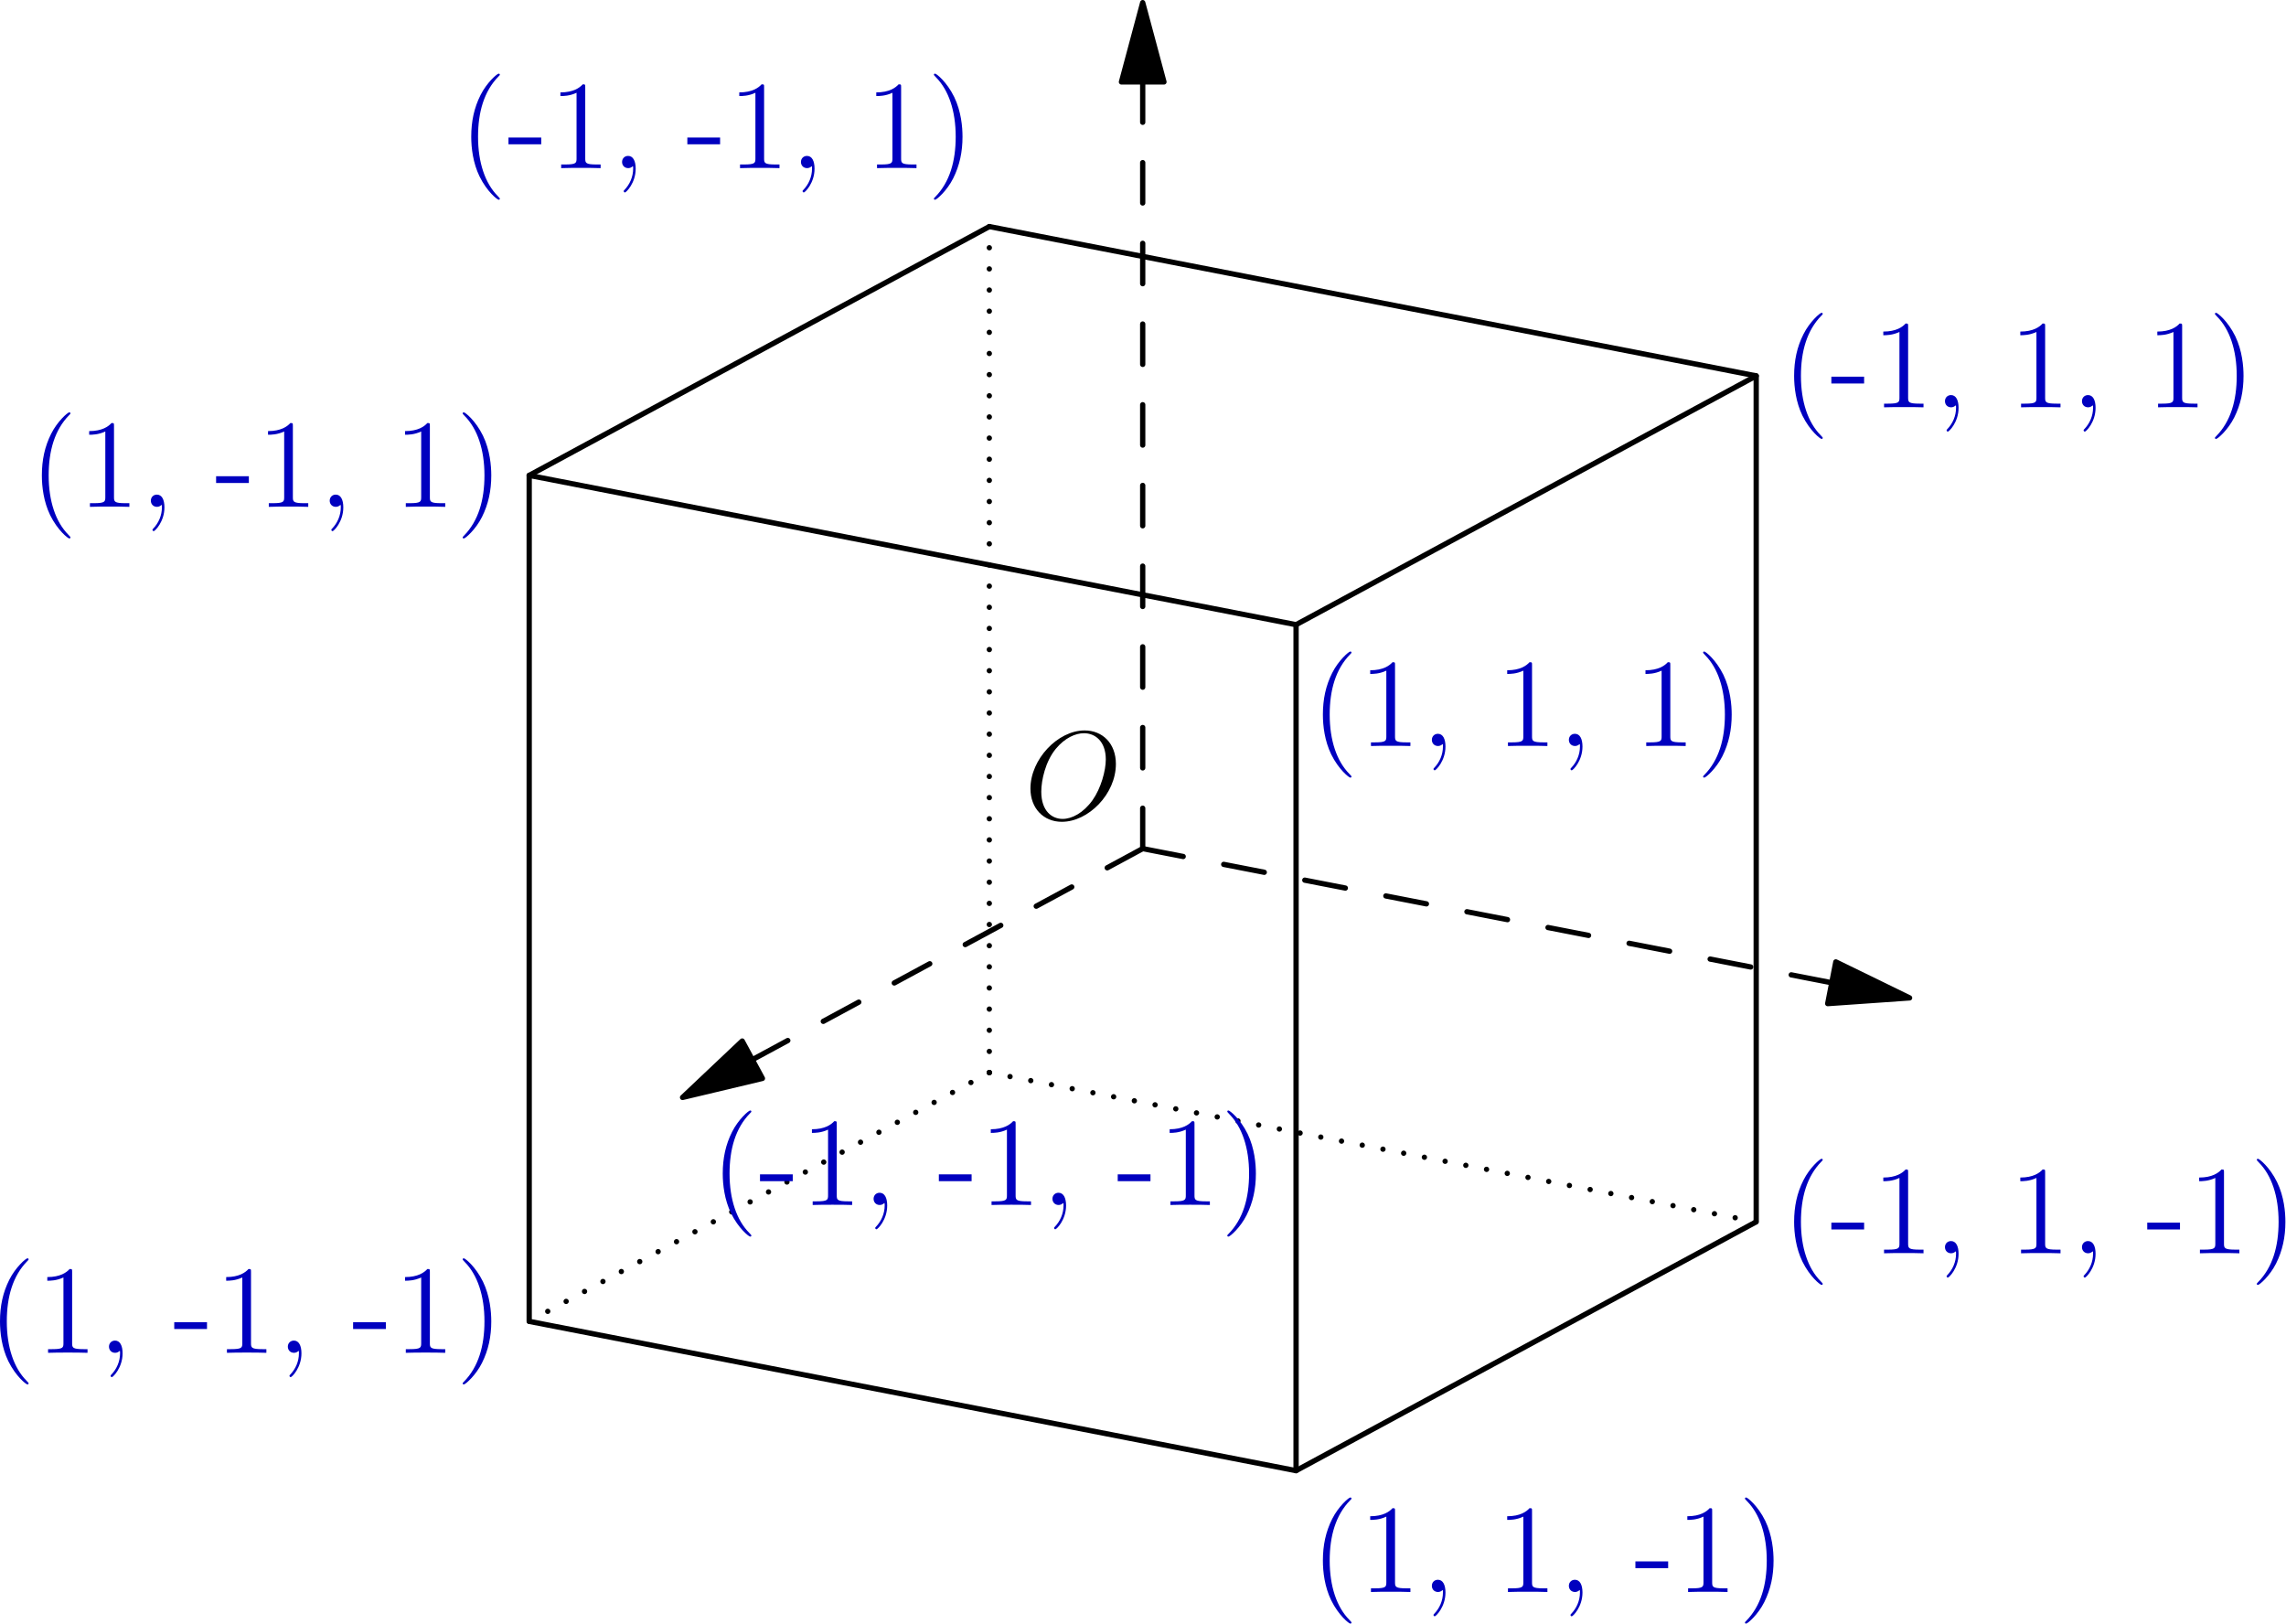 <?xml version='1.0' encoding='UTF-8'?>
<!-- This file was generated by dvisvgm 2.8.1 -->
<svg version='1.1' xmlns='http://www.w3.org/2000/svg' xmlns:xlink='http://www.w3.org/1999/xlink' width='216.18pt' height='153.579pt' viewBox='164.5 134.129 216.18 153.579'>
<g id='page1'>
<g transform='matrix(0.996 0 0 0.996 164.5 134.129)'>
<path d='M 71.429 100.615L 108.496 80.572' fill='none' stroke='#000000' stroke-dasharray='3.831,3.831' stroke-linecap='round' stroke-linejoin='round' stroke-miterlimit='10.037' stroke-width='0.502'/>
</g>
<g transform='matrix(0.996 0 0 0.996 164.5 134.129)'>
<path d='M 64.807 104.196L 72.389 102.39L 70.47 98.841L 64.807 104.196Z' fill='#000000'/>
</g>
<g transform='matrix(0.996 0 0 0.996 164.5 134.129)'>
<path d='M 64.807 104.196L 72.389 102.39L 70.47 98.841L 64.807 104.196Z' fill='none' stroke='#000000' stroke-linecap='round' stroke-linejoin='round' stroke-miterlimit='10.037' stroke-width='0.502'/>
</g>
<g transform='matrix(0.996 0 0 0.996 164.5 134.129)'>
<path d='M 173.92 93.308L 108.496 80.572' fill='none' stroke='#000000' stroke-dasharray='3.921,3.921' stroke-linecap='round' stroke-linejoin='round' stroke-miterlimit='10.037' stroke-width='0.502'/>
</g>
<g transform='matrix(0.996 0 0 0.996 164.5 134.129)'>
<path d='M 181.309 94.746L 174.305 91.328L 173.534 95.288L 181.309 94.746Z' fill='#000000'/>
</g>
<g transform='matrix(0.996 0 0 0.996 164.5 134.129)'>
<path d='M 181.309 94.746L 174.305 91.328L 173.534 95.288L 181.309 94.746Z' fill='none' stroke='#000000' stroke-linecap='round' stroke-linejoin='round' stroke-miterlimit='10.037' stroke-width='0.502'/>
</g>
<g transform='matrix(0.996 0 0 0.996 164.5 134.129)'>
<path d='M 108.496 7.779L 108.496 80.572' fill='none' stroke='#000000' stroke-dasharray='3.831,3.831' stroke-linecap='round' stroke-linejoin='round' stroke-miterlimit='10.037' stroke-width='0.502'/>
</g>
<g transform='matrix(0.996 0 0 0.996 164.5 134.129)'>
<path d='M 108.496 0.251L 106.478 7.779L 110.513 7.779L 108.496 0.251Z' fill='#000000'/>
</g>
<g transform='matrix(0.996 0 0 0.996 164.5 134.129)'>
<path d='M 108.496 0.251L 106.478 7.779L 110.513 7.779L 108.496 0.251Z' fill='none' stroke='#000000' stroke-linecap='round' stroke-linejoin='round' stroke-miterlimit='10.037' stroke-width='0.502'/>
</g>
<g transform='matrix(0.996 0 0 0.996 164.5 134.129)'>
<path d='M 93.933 101.834L 50.245 125.458' fill='none' stroke='#000000' stroke-dasharray='0,1.986' stroke-linecap='round' stroke-linejoin='round' stroke-miterlimit='10.037' stroke-width='0.502'/>
</g>
<g transform='matrix(0.996 0 0 0.996 164.5 134.129)'>
<path d='M 93.933 101.834L 166.746 116.008' fill='none' stroke='#000000' stroke-dasharray='0,2.004' stroke-linecap='round' stroke-linejoin='round' stroke-miterlimit='10.037' stroke-width='0.502'/>
</g>
<g transform='matrix(0.996 0 0 0.996 164.5 134.129)'>
<path d='M 93.933 101.834L 93.933 21.512' fill='none' stroke='#000000' stroke-dasharray='0,2.008' stroke-linecap='round' stroke-linejoin='round' stroke-miterlimit='10.037' stroke-width='0.502'/>
</g>
<g transform='matrix(0.996 0 0 0.996 164.5 134.129)'>
<path d='M 50.245 125.458L 123.058 139.632L 123.058 59.311L 50.245 45.136L 50.245 125.458Z' fill='none' stroke='#000000' stroke-linecap='round' stroke-linejoin='round' stroke-miterlimit='10.037' stroke-width='0.502'/>
</g>
<g transform='matrix(0.996 0 0 0.996 164.5 134.129)'>
<path d='M 123.058 139.632L 166.746 116.008L 166.746 35.687L 123.058 59.311' fill='none' stroke='#000000' stroke-linecap='round' stroke-linejoin='round' stroke-miterlimit='10.037' stroke-width='0.502'/>
</g>
<g transform='matrix(0.996 0 0 0.996 164.5 134.129)'>
<path d='M 166.746 35.687L 93.933 21.512L 50.245 45.136' fill='none' stroke='#000000' stroke-linecap='round' stroke-linejoin='round' stroke-miterlimit='10.037' stroke-width='0.502'/>
</g>
<g transform='matrix(0.996 0 0 0.996 164.5 134.129)'>
<path d='M 105.95 72.534C 105.95 70.561 104.658 69.352 102.983 69.352C 100.421 69.352 97.837 72.104 97.837 74.868C 97.837 76.747 99.082 78.026 100.817 78.026C 103.329 78.026 105.95 75.406 105.95 72.534ZM 100.889 77.752C 99.907 77.752 98.866 77.034 98.866 75.167C 98.866 74.079 99.261 72.296 100.243 71.099C 101.116 70.047 102.12 69.615 102.923 69.615C 103.975 69.615 104.992 70.381 104.992 72.104C 104.992 73.169 104.537 74.832 103.735 75.969C 102.862 77.189 101.773 77.752 100.889 77.752Z' fill='#000000'/>
</g>
<g transform='matrix(0.996 0 0 0.996 164.5 134.129)'>
<path d='M 71.338 117.316C 71.338 117.279 71.338 117.256 71.136 117.052C 69.939 115.843 69.269 113.87 69.269 111.428C 69.269 109.107 69.831 107.109 71.219 105.697C 71.338 105.589 71.338 105.565 71.338 105.529C 71.338 105.457 71.278 105.434 71.231 105.434C 71.076 105.434 70.094 106.295 69.508 107.468C 68.898 108.677 68.623 109.957 68.623 111.428C 68.623 112.493 68.789 113.917 69.412 115.198C 70.118 116.633 71.1 117.411 71.231 117.411C 71.278 117.411 71.338 117.388 71.338 117.316ZM 75.269 112.146L 75.269 111.5L 72.159 111.5L 72.159 112.146L 75.269 112.146ZM 79.447 106.738C 79.447 106.462 79.447 106.451 79.209 106.451C 78.92 106.775 78.323 107.217 77.09 107.217L 77.09 107.563C 77.366 107.563 77.964 107.563 78.622 107.253L 78.622 113.487C 78.622 113.917 78.586 114.061 77.534 114.061L 77.162 114.061L 77.162 114.408C 77.485 114.384 78.646 114.384 79.041 114.384C 79.436 114.384 80.584 114.384 80.907 114.408L 80.907 114.061L 80.536 114.061C 79.483 114.061 79.447 113.917 79.447 113.487L 79.447 106.738ZM 84.237 114.456C 84.237 113.715 83.984 113.247 83.519 113.247C 83.172 113.247 82.945 113.511 82.945 113.821C 82.945 114.144 83.172 114.408 83.531 114.408C 83.71 114.408 83.842 114.325 83.914 114.263C 83.95 114.229 83.961 114.229 83.974 114.229C 83.997 114.229 83.997 114.395 83.997 114.456C 83.997 115.222 83.686 115.94 83.159 116.489C 83.112 116.525 83.1 116.55 83.1 116.597C 83.1 116.657 83.159 116.716 83.219 116.716C 83.327 116.716 84.237 115.832 84.237 114.456ZM 92.251 112.146L 92.251 111.5L 89.141 111.5L 89.141 112.146L 92.251 112.146ZM 96.43 106.738C 96.43 106.462 96.43 106.451 96.192 106.451C 95.903 106.775 95.305 107.217 94.073 107.217L 94.073 107.563C 94.349 107.563 94.946 107.563 95.605 107.253L 95.605 113.487C 95.605 113.917 95.569 114.061 94.516 114.061L 94.145 114.061L 94.145 114.408C 94.468 114.384 95.628 114.384 96.024 114.384C 96.419 114.384 97.567 114.384 97.89 114.408L 97.89 114.061L 97.518 114.061C 96.466 114.061 96.43 113.917 96.43 113.487L 96.43 106.738ZM 101.22 114.456C 101.22 113.715 100.967 113.247 100.501 113.247C 100.155 113.247 99.927 113.511 99.927 113.821C 99.927 114.144 100.155 114.408 100.514 114.408C 100.693 114.408 100.824 114.325 100.896 114.263C 100.933 114.229 100.944 114.229 100.956 114.229C 100.98 114.229 100.98 114.395 100.98 114.456C 100.98 115.222 100.669 115.94 100.142 116.489C 100.095 116.525 100.082 116.55 100.082 116.597C 100.082 116.657 100.142 116.716 100.202 116.716C 100.31 116.716 101.22 115.832 101.22 114.456ZM 109.234 112.146L 109.234 111.5L 106.124 111.5L 106.124 112.146L 109.234 112.146ZM 113.413 106.738C 113.413 106.462 113.413 106.451 113.174 106.451C 112.886 106.775 112.288 107.217 111.056 107.217L 111.056 107.563C 111.332 107.563 111.929 107.563 112.588 107.253L 112.588 113.487C 112.588 113.917 112.552 114.061 111.499 114.061L 111.128 114.061L 111.128 114.408C 111.451 114.384 112.611 114.384 113.007 114.384C 113.402 114.384 114.55 114.384 114.873 114.408L 114.873 114.061L 114.501 114.061C 113.449 114.061 113.413 113.917 113.413 113.487L 113.413 106.738ZM 119.242 111.428C 119.242 110.52 119.123 109.036 118.454 107.648C 117.748 106.212 116.766 105.434 116.634 105.434C 116.587 105.434 116.528 105.457 116.528 105.529C 116.528 105.565 116.528 105.589 116.73 105.793C 117.927 107.002 118.596 108.975 118.596 111.417C 118.596 113.738 118.035 115.736 116.647 117.148C 116.528 117.256 116.528 117.279 116.528 117.316C 116.528 117.388 116.587 117.411 116.634 117.411C 116.79 117.411 117.771 116.55 118.358 115.377C 118.968 114.157 119.242 112.865 119.242 111.428Z' fill='#0000bf'/>
</g>
<g transform='matrix(0.996 0 0 0.996 164.5 134.129)'>
<path d='M 2.715 131.351C 2.715 131.315 2.715 131.291 2.513 131.087C 1.316 129.878 0.646 127.905 0.646 125.463C 0.646 123.142 1.208 121.144 2.596 119.732C 2.715 119.624 2.715 119.6 2.715 119.564C 2.715 119.492 2.655 119.469 2.608 119.469C 2.453 119.469 1.471 120.33 0.885 121.503C 0.274 122.712 0 123.992 0 125.463C 0 126.528 0.166 127.952 0.789 129.233C 1.495 130.668 2.476 131.446 2.608 131.446C 2.655 131.446 2.715 131.423 2.715 131.351ZM 6.849 120.774C 6.849 120.498 6.849 120.487 6.611 120.487C 6.322 120.81 5.725 121.252 4.492 121.252L 4.492 121.599C 4.768 121.599 5.366 121.599 6.024 121.288L 6.024 127.522C 6.024 127.952 5.988 128.096 4.936 128.096L 4.564 128.096L 4.564 128.443C 4.887 128.419 6.048 128.419 6.443 128.419C 6.838 128.419 7.986 128.419 8.31 128.443L 8.31 128.096L 7.938 128.096C 6.885 128.096 6.849 127.952 6.849 127.522L 6.849 120.774ZM 11.639 128.491C 11.639 127.75 11.387 127.282 10.921 127.282C 10.574 127.282 10.347 127.546 10.347 127.856C 10.347 128.179 10.574 128.443 10.933 128.443C 11.112 128.443 11.244 128.36 11.316 128.299C 11.352 128.264 11.363 128.264 11.376 128.264C 11.399 128.264 11.399 128.43 11.399 128.491C 11.399 129.257 11.089 129.975 10.562 130.524C 10.515 130.56 10.502 130.585 10.502 130.632C 10.502 130.692 10.562 130.752 10.621 130.752C 10.729 130.752 11.639 129.867 11.639 128.491ZM 19.654 126.181L 19.654 125.535L 16.544 125.535L 16.544 126.181L 19.654 126.181ZM 23.832 120.774C 23.832 120.498 23.832 120.487 23.594 120.487C 23.305 120.81 22.707 121.252 21.475 121.252L 21.475 121.599C 21.751 121.599 22.348 121.599 23.007 121.288L 23.007 127.522C 23.007 127.952 22.971 128.096 21.919 128.096L 21.547 128.096L 21.547 128.443C 21.87 128.419 23.031 128.419 23.426 128.419C 23.821 128.419 24.969 128.419 25.292 128.443L 25.292 128.096L 24.92 128.096C 23.868 128.096 23.832 127.952 23.832 127.522L 23.832 120.774ZM 28.622 128.491C 28.622 127.75 28.369 127.282 27.904 127.282C 27.557 127.282 27.329 127.546 27.329 127.856C 27.329 128.179 27.557 128.443 27.916 128.443C 28.095 128.443 28.227 128.36 28.299 128.299C 28.335 128.264 28.346 128.264 28.358 128.264C 28.382 128.264 28.382 128.43 28.382 128.491C 28.382 129.257 28.071 129.975 27.544 130.524C 27.497 130.56 27.485 130.585 27.485 130.632C 27.485 130.692 27.544 130.752 27.604 130.752C 27.712 130.752 28.622 129.867 28.622 128.491ZM 36.636 126.181L 36.636 125.535L 33.526 125.535L 33.526 126.181L 36.636 126.181ZM 40.815 120.774C 40.815 120.498 40.815 120.487 40.577 120.487C 40.288 120.81 39.691 121.252 38.458 121.252L 38.458 121.599C 38.734 121.599 39.331 121.599 39.99 121.288L 39.99 127.522C 39.99 127.952 39.954 128.096 38.901 128.096L 38.53 128.096L 38.53 128.443C 38.853 128.419 40.014 128.419 40.409 128.419C 40.804 128.419 41.952 128.419 42.275 128.443L 42.275 128.096L 41.903 128.096C 40.851 128.096 40.815 127.952 40.815 127.522L 40.815 120.774ZM 46.645 125.463C 46.645 124.555 46.525 123.071 45.856 121.683C 45.15 120.247 44.168 119.469 44.036 119.469C 43.989 119.469 43.93 119.492 43.93 119.564C 43.93 119.6 43.93 119.624 44.132 119.828C 45.329 121.037 45.998 123.01 45.998 125.452C 45.998 127.773 45.437 129.771 44.049 131.183C 43.93 131.291 43.93 131.315 43.93 131.351C 43.93 131.423 43.989 131.446 44.036 131.446C 44.192 131.446 45.173 130.585 45.76 129.412C 46.37 128.192 46.645 126.9 46.645 125.463Z' fill='#0000bf'/>
</g>
<g transform='matrix(0.996 0 0 0.996 164.5 134.129)'>
<path d='M 128.319 154.059C 128.319 154.023 128.319 154 128.116 153.796C 126.92 152.587 126.25 150.614 126.25 148.172C 126.25 145.851 126.811 143.852 128.199 142.441C 128.319 142.333 128.319 142.309 128.319 142.273C 128.319 142.201 128.259 142.177 128.212 142.177C 128.057 142.177 127.075 143.038 126.488 144.212C 125.878 145.421 125.604 146.701 125.604 148.172C 125.604 149.237 125.77 150.661 126.393 151.942C 127.098 153.377 128.08 154.155 128.212 154.155C 128.259 154.155 128.319 154.131 128.319 154.059ZM 132.453 143.482C 132.453 143.206 132.453 143.195 132.215 143.195C 131.926 143.518 131.329 143.961 130.096 143.961L 130.096 144.307C 130.372 144.307 130.97 144.307 131.628 143.997L 131.628 150.231C 131.628 150.661 131.592 150.805 130.54 150.805L 130.168 150.805L 130.168 151.152C 130.491 151.128 131.652 151.128 132.047 151.128C 132.442 151.128 133.59 151.128 133.913 151.152L 133.913 150.805L 133.542 150.805C 132.489 150.805 132.453 150.661 132.453 150.231L 132.453 143.482ZM 137.243 151.2C 137.243 150.458 136.99 149.991 136.525 149.991C 136.178 149.991 135.951 150.254 135.951 150.565C 135.951 150.888 136.178 151.152 136.537 151.152C 136.716 151.152 136.848 151.068 136.92 151.007C 136.956 150.973 136.967 150.973 136.98 150.973C 137.003 150.973 137.003 151.139 137.003 151.2C 137.003 151.966 136.693 152.684 136.166 153.233C 136.119 153.269 136.106 153.294 136.106 153.341C 136.106 153.401 136.166 153.46 136.225 153.46C 136.333 153.46 137.243 152.576 137.243 151.2ZM 145.461 143.482C 145.461 143.206 145.461 143.195 145.223 143.195C 144.934 143.518 144.337 143.961 143.104 143.961L 143.104 144.307C 143.38 144.307 143.978 144.307 144.636 143.997L 144.636 150.231C 144.636 150.661 144.6 150.805 143.548 150.805L 143.176 150.805L 143.176 151.152C 143.499 151.128 144.66 151.128 145.055 151.128C 145.45 151.128 146.598 151.128 146.921 151.152L 146.921 150.805L 146.55 150.805C 145.497 150.805 145.461 150.661 145.461 150.231L 145.461 143.482ZM 150.251 151.2C 150.251 150.458 149.998 149.991 149.533 149.991C 149.186 149.991 148.959 150.254 148.959 150.565C 148.959 150.888 149.186 151.152 149.545 151.152C 149.724 151.152 149.856 151.068 149.928 151.007C 149.964 150.973 149.975 150.973 149.988 150.973C 150.011 150.973 150.011 151.139 150.011 151.2C 150.011 151.966 149.701 152.684 149.174 153.233C 149.126 153.269 149.114 153.294 149.114 153.341C 149.114 153.401 149.174 153.46 149.233 153.46C 149.341 153.46 150.251 152.576 150.251 151.2ZM 158.386 148.89L 158.386 148.244L 155.276 148.244L 155.276 148.89L 158.386 148.89ZM 162.565 143.482C 162.565 143.206 162.565 143.195 162.326 143.195C 162.038 143.518 161.44 143.961 160.207 143.961L 160.207 144.307C 160.483 144.307 161.081 144.307 161.74 143.997L 161.74 150.231C 161.74 150.661 161.704 150.805 160.651 150.805L 160.28 150.805L 160.28 151.152C 160.603 151.128 161.763 151.128 162.158 151.128C 162.554 151.128 163.702 151.128 164.025 151.152L 164.025 150.805L 163.653 150.805C 162.601 150.805 162.565 150.661 162.565 150.231L 162.565 143.482ZM 168.394 148.172C 168.394 147.264 168.275 145.78 167.605 144.392C 166.9 142.955 165.918 142.177 165.786 142.177C 165.739 142.177 165.679 142.201 165.679 142.273C 165.679 142.309 165.679 142.333 165.882 142.537C 167.078 143.746 167.748 145.719 167.748 148.161C 167.748 150.482 167.186 152.48 165.799 153.891C 165.679 154 165.679 154.023 165.679 154.059C 165.679 154.131 165.739 154.155 165.786 154.155C 165.941 154.155 166.923 153.294 167.51 152.121C 168.12 150.901 168.394 149.608 168.394 148.172Z' fill='#0000bf'/>
</g>
<g transform='matrix(0.996 0 0 0.996 164.5 134.129)'>
<path d='M 173.061 121.901C 173.061 121.865 173.061 121.841 172.859 121.638C 171.662 120.428 170.993 118.455 170.993 116.013C 170.993 113.692 171.554 111.694 172.942 110.283C 173.061 110.174 173.061 110.151 173.061 110.115C 173.061 110.043 173.002 110.019 172.955 110.019C 172.799 110.019 171.818 110.88 171.231 112.053C 170.621 113.263 170.346 114.542 170.346 116.013C 170.346 117.078 170.513 118.502 171.135 119.784C 171.841 121.219 172.823 121.997 172.955 121.997C 173.002 121.997 173.061 121.973 173.061 121.901ZM 176.992 116.732L 176.992 116.086L 173.882 116.086L 173.882 116.732L 176.992 116.732ZM 181.17 111.324C 181.17 111.048 181.17 111.037 180.932 111.037C 180.644 111.36 180.046 111.802 178.813 111.802L 178.813 112.149C 179.089 112.149 179.687 112.149 180.346 111.838L 180.346 118.073C 180.346 118.502 180.309 118.647 179.257 118.647L 178.885 118.647L 178.885 118.993C 179.208 118.97 180.369 118.97 180.764 118.97C 181.16 118.97 182.308 118.97 182.631 118.993L 182.631 118.647L 182.259 118.647C 181.207 118.647 181.17 118.502 181.17 118.073L 181.17 111.324ZM 185.96 119.042C 185.96 118.3 185.708 117.833 185.242 117.833C 184.895 117.833 184.668 118.096 184.668 118.407C 184.668 118.73 184.895 118.993 185.254 118.993C 185.433 118.993 185.565 118.91 185.637 118.849C 185.673 118.815 185.684 118.815 185.697 118.815C 185.72 118.815 185.72 118.981 185.72 119.042C 185.72 119.807 185.41 120.526 184.883 121.075C 184.836 121.111 184.823 121.136 184.823 121.183C 184.823 121.242 184.883 121.302 184.942 121.302C 185.051 121.302 185.96 120.417 185.96 119.042ZM 194.179 111.324C 194.179 111.048 194.179 111.037 193.94 111.037C 193.652 111.36 193.054 111.802 191.821 111.802L 191.821 112.149C 192.097 112.149 192.695 112.149 193.354 111.838L 193.354 118.073C 193.354 118.502 193.317 118.647 192.265 118.647L 191.893 118.647L 191.893 118.993C 192.216 118.97 193.377 118.97 193.772 118.97C 194.168 118.97 195.316 118.97 195.639 118.993L 195.639 118.647L 195.267 118.647C 194.215 118.647 194.179 118.502 194.179 118.073L 194.179 111.324ZM 198.968 119.042C 198.968 118.3 198.716 117.833 198.25 117.833C 197.903 117.833 197.676 118.096 197.676 118.407C 197.676 118.73 197.903 118.993 198.262 118.993C 198.441 118.993 198.573 118.91 198.645 118.849C 198.681 118.815 198.692 118.815 198.705 118.815C 198.728 118.815 198.728 118.981 198.728 119.042C 198.728 119.807 198.418 120.526 197.891 121.075C 197.844 121.111 197.831 121.136 197.831 121.183C 197.831 121.242 197.891 121.302 197.95 121.302C 198.059 121.302 198.968 120.417 198.968 119.042ZM 206.983 116.732L 206.983 116.086L 203.873 116.086L 203.873 116.732L 206.983 116.732ZM 211.161 111.324C 211.161 111.048 211.161 111.037 210.923 111.037C 210.635 111.36 210.037 111.802 208.804 111.802L 208.804 112.149C 209.08 112.149 209.678 112.149 210.337 111.838L 210.337 118.073C 210.337 118.502 210.3 118.647 209.248 118.647L 208.876 118.647L 208.876 118.993C 209.199 118.97 210.36 118.97 210.755 118.97C 211.151 118.97 212.299 118.97 212.622 118.993L 212.622 118.647L 212.25 118.647C 211.197 118.647 211.161 118.502 211.161 118.073L 211.161 111.324ZM 216.991 116.013C 216.991 115.105 216.872 113.622 216.202 112.234C 215.496 110.797 214.515 110.019 214.383 110.019C 214.336 110.019 214.276 110.043 214.276 110.115C 214.276 110.151 214.276 110.174 214.479 110.378C 215.675 111.588 216.345 113.561 216.345 116.002C 216.345 118.324 215.783 120.322 214.395 121.733C 214.276 121.841 214.276 121.865 214.276 121.901C 214.276 121.973 214.336 121.997 214.383 121.997C 214.538 121.997 215.52 121.136 216.106 119.963C 216.717 118.742 216.991 117.45 216.991 116.013Z' fill='#0000bf'/>
</g>
<g transform='matrix(0.996 0 0 0.996 164.5 134.129)'>
<path d='M 47.458 18.871C 47.458 18.835 47.458 18.812 47.255 18.608C 46.059 17.398 45.389 15.425 45.389 12.984C 45.389 10.662 45.95 8.664 47.338 7.253C 47.458 7.145 47.458 7.121 47.458 7.085C 47.458 7.013 47.398 6.989 47.351 6.989C 47.196 6.989 46.214 7.85 45.627 9.023C 45.017 10.233 44.743 11.512 44.743 12.984C 44.743 14.049 44.909 15.473 45.532 16.754C 46.237 18.189 47.219 18.967 47.351 18.967C 47.398 18.967 47.458 18.943 47.458 18.871ZM 51.388 13.702L 51.388 13.056L 48.278 13.056L 48.278 13.702L 51.388 13.702ZM 55.567 8.294C 55.567 8.018 55.567 8.007 55.328 8.007C 55.04 8.33 54.442 8.773 53.209 8.773L 53.209 9.119C 53.485 9.119 54.083 9.119 54.742 8.809L 54.742 15.043C 54.742 15.473 54.706 15.617 53.653 15.617L 53.282 15.617L 53.282 15.963C 53.605 15.94 54.765 15.94 55.16 15.94C 55.556 15.94 56.704 15.94 57.027 15.963L 57.027 15.617L 56.655 15.617C 55.603 15.617 55.567 15.473 55.567 15.043L 55.567 8.294ZM 60.356 16.012C 60.356 15.27 60.104 14.803 59.638 14.803C 59.291 14.803 59.064 15.066 59.064 15.377C 59.064 15.7 59.291 15.963 59.651 15.963C 59.829 15.963 59.961 15.88 60.033 15.819C 60.069 15.785 60.08 15.785 60.093 15.785C 60.116 15.785 60.116 15.951 60.116 16.012C 60.116 16.777 59.806 17.496 59.279 18.045C 59.232 18.081 59.219 18.106 59.219 18.153C 59.219 18.212 59.279 18.272 59.339 18.272C 59.447 18.272 60.356 17.387 60.356 16.012ZM 68.371 13.702L 68.371 13.056L 65.261 13.056L 65.261 13.702L 68.371 13.702ZM 72.549 8.294C 72.549 8.018 72.549 8.007 72.311 8.007C 72.022 8.33 71.425 8.773 70.192 8.773L 70.192 9.119C 70.468 9.119 71.066 9.119 71.724 8.809L 71.724 15.043C 71.724 15.473 71.688 15.617 70.636 15.617L 70.264 15.617L 70.264 15.963C 70.587 15.94 71.748 15.94 72.143 15.94C 72.538 15.94 73.686 15.94 74.009 15.963L 74.009 15.617L 73.638 15.617C 72.585 15.617 72.549 15.473 72.549 15.043L 72.549 8.294ZM 77.339 16.012C 77.339 15.27 77.087 14.803 76.621 14.803C 76.274 14.803 76.047 15.066 76.047 15.377C 76.047 15.7 76.274 15.963 76.633 15.963C 76.812 15.963 76.944 15.88 77.016 15.819C 77.052 15.785 77.063 15.785 77.076 15.785C 77.099 15.785 77.099 15.951 77.099 16.012C 77.099 16.777 76.788 17.496 76.262 18.045C 76.215 18.081 76.202 18.106 76.202 18.153C 76.202 18.212 76.262 18.272 76.321 18.272C 76.429 18.272 77.339 17.387 77.339 16.012ZM 85.558 8.294C 85.558 8.018 85.558 8.007 85.319 8.007C 85.031 8.33 84.433 8.773 83.2 8.773L 83.2 9.119C 83.476 9.119 84.074 9.119 84.733 8.809L 84.733 15.043C 84.733 15.473 84.697 15.617 83.644 15.617L 83.272 15.617L 83.272 15.963C 83.596 15.94 84.756 15.94 85.151 15.94C 85.547 15.94 86.695 15.94 87.018 15.963L 87.018 15.617L 86.646 15.617C 85.594 15.617 85.558 15.473 85.558 15.043L 85.558 8.294ZM 91.387 12.984C 91.387 12.075 91.268 10.592 90.598 9.204C 89.892 7.767 88.911 6.989 88.779 6.989C 88.732 6.989 88.672 7.013 88.672 7.085C 88.672 7.121 88.672 7.145 88.875 7.348C 90.071 8.558 90.741 10.531 90.741 12.973C 90.741 15.294 90.18 17.292 88.792 18.703C 88.672 18.812 88.672 18.835 88.672 18.871C 88.672 18.943 88.732 18.967 88.779 18.967C 88.934 18.967 89.916 18.106 90.503 16.933C 91.113 15.713 91.387 14.42 91.387 12.984Z' fill='#0000bf'/>
</g>
<g transform='matrix(0.996 0 0 0.996 164.5 134.129)'>
<path d='M 6.689 51.029C 6.689 50.993 6.689 50.97 6.487 50.766C 5.29 49.557 4.621 47.584 4.621 45.142C 4.621 42.821 5.182 40.822 6.57 39.411C 6.689 39.303 6.689 39.279 6.689 39.243C 6.689 39.171 6.63 39.148 6.583 39.148C 6.428 39.148 5.446 40.009 4.859 41.182C 4.249 42.391 3.975 43.671 3.975 45.142C 3.975 46.207 4.141 47.631 4.763 48.912C 5.469 50.347 6.451 51.125 6.583 51.125C 6.63 51.125 6.689 51.102 6.689 51.029ZM 10.824 40.452C 10.824 40.176 10.824 40.165 10.586 40.165C 10.297 40.489 9.7 40.931 8.467 40.931L 8.467 41.277C 8.743 41.277 9.34 41.277 9.999 40.967L 9.999 47.201C 9.999 47.631 9.963 47.775 8.911 47.775L 8.539 47.775L 8.539 48.122C 8.862 48.098 10.023 48.098 10.418 48.098C 10.813 48.098 11.961 48.098 12.284 48.122L 12.284 47.775L 11.912 47.775C 10.86 47.775 10.824 47.631 10.824 47.201L 10.824 40.452ZM 15.614 48.17C 15.614 47.428 15.361 46.961 14.896 46.961C 14.549 46.961 14.322 47.225 14.322 47.535C 14.322 47.858 14.549 48.122 14.908 48.122C 15.087 48.122 15.219 48.039 15.291 47.977C 15.327 47.943 15.338 47.943 15.35 47.943C 15.374 47.943 15.374 48.109 15.374 48.17C 15.374 48.936 15.063 49.654 14.536 50.203C 14.489 50.239 14.477 50.264 14.477 50.311C 14.477 50.371 14.536 50.43 14.596 50.43C 14.704 50.43 15.614 49.546 15.614 48.17ZM 23.628 45.86L 23.628 45.214L 20.518 45.214L 20.518 45.86L 23.628 45.86ZM 27.807 40.452C 27.807 40.176 27.807 40.165 27.568 40.165C 27.28 40.489 26.682 40.931 25.449 40.931L 25.449 41.277C 25.725 41.277 26.323 41.277 26.982 40.967L 26.982 47.201C 26.982 47.631 26.946 47.775 25.893 47.775L 25.521 47.775L 25.521 48.122C 25.845 48.098 27.005 48.098 27.4 48.098C 27.796 48.098 28.944 48.098 29.267 48.122L 29.267 47.775L 28.895 47.775C 27.843 47.775 27.807 47.631 27.807 47.201L 27.807 40.452ZM 32.596 48.17C 32.596 47.428 32.344 46.961 31.878 46.961C 31.532 46.961 31.304 47.225 31.304 47.535C 31.304 47.858 31.532 48.122 31.891 48.122C 32.069 48.122 32.201 48.039 32.273 47.977C 32.309 47.943 32.32 47.943 32.333 47.943C 32.356 47.943 32.356 48.109 32.356 48.17C 32.356 48.936 32.046 49.654 31.519 50.203C 31.472 50.239 31.459 50.264 31.459 50.311C 31.459 50.371 31.519 50.43 31.578 50.43C 31.687 50.43 32.596 49.546 32.596 48.17ZM 40.815 40.452C 40.815 40.176 40.815 40.165 40.577 40.165C 40.288 40.489 39.691 40.931 38.458 40.931L 38.458 41.277C 38.734 41.277 39.331 41.277 39.99 40.967L 39.99 47.201C 39.99 47.631 39.954 47.775 38.901 47.775L 38.53 47.775L 38.53 48.122C 38.853 48.098 40.014 48.098 40.409 48.098C 40.804 48.098 41.952 48.098 42.275 48.122L 42.275 47.775L 41.903 47.775C 40.851 47.775 40.815 47.631 40.815 47.201L 40.815 40.452ZM 46.645 45.142C 46.645 44.234 46.525 42.75 45.856 41.362C 45.15 39.925 44.168 39.148 44.036 39.148C 43.989 39.148 43.93 39.171 43.93 39.243C 43.93 39.279 43.93 39.303 44.132 39.507C 45.329 40.716 45.998 42.689 45.998 45.131C 45.998 47.452 45.437 49.45 44.049 50.862C 43.93 50.97 43.93 50.993 43.93 51.029C 43.93 51.102 43.989 51.125 44.036 51.125C 44.192 51.125 45.173 50.264 45.76 49.091C 46.37 47.871 46.645 46.578 46.645 45.142Z' fill='#0000bf'/>
</g>
<g transform='matrix(0.996 0 0 0.996 164.5 134.129)'>
<path d='M 128.319 73.738C 128.319 73.702 128.319 73.678 128.116 73.475C 126.92 72.265 126.25 70.292 126.25 67.85C 126.25 65.529 126.811 63.531 128.199 62.12C 128.319 62.011 128.319 61.988 128.319 61.952C 128.319 61.88 128.259 61.856 128.212 61.856C 128.057 61.856 127.075 62.717 126.488 63.89C 125.878 65.1 125.604 66.379 125.604 67.85C 125.604 68.915 125.77 70.34 126.393 71.621C 127.098 73.056 128.08 73.834 128.212 73.834C 128.259 73.834 128.319 73.81 128.319 73.738ZM 132.453 63.161C 132.453 62.885 132.453 62.874 132.215 62.874C 131.926 63.197 131.329 63.639 130.096 63.639L 130.096 63.986C 130.372 63.986 130.97 63.986 131.628 63.675L 131.628 69.91C 131.628 70.34 131.592 70.484 130.54 70.484L 130.168 70.484L 130.168 70.83C 130.491 70.807 131.652 70.807 132.047 70.807C 132.442 70.807 133.59 70.807 133.913 70.83L 133.913 70.484L 133.542 70.484C 132.489 70.484 132.453 70.34 132.453 69.91L 132.453 63.161ZM 137.243 70.879C 137.243 70.137 136.99 69.67 136.525 69.67C 136.178 69.67 135.951 69.933 135.951 70.244C 135.951 70.567 136.178 70.83 136.537 70.83C 136.716 70.83 136.848 70.747 136.92 70.686C 136.956 70.652 136.967 70.652 136.98 70.652C 137.003 70.652 137.003 70.818 137.003 70.879C 137.003 71.644 136.693 72.363 136.166 72.912C 136.119 72.948 136.106 72.973 136.106 73.02C 136.106 73.079 136.166 73.139 136.225 73.139C 136.333 73.139 137.243 72.254 137.243 70.879ZM 145.461 63.161C 145.461 62.885 145.461 62.874 145.223 62.874C 144.934 63.197 144.337 63.639 143.104 63.639L 143.104 63.986C 143.38 63.986 143.978 63.986 144.636 63.675L 144.636 69.91C 144.636 70.34 144.6 70.484 143.548 70.484L 143.176 70.484L 143.176 70.83C 143.499 70.807 144.66 70.807 145.055 70.807C 145.45 70.807 146.598 70.807 146.921 70.83L 146.921 70.484L 146.55 70.484C 145.497 70.484 145.461 70.34 145.461 69.91L 145.461 63.161ZM 150.251 70.879C 150.251 70.137 149.998 69.67 149.533 69.67C 149.186 69.67 148.959 69.933 148.959 70.244C 148.959 70.567 149.186 70.83 149.545 70.83C 149.724 70.83 149.856 70.747 149.928 70.686C 149.964 70.652 149.975 70.652 149.988 70.652C 150.011 70.652 150.011 70.818 150.011 70.879C 150.011 71.644 149.701 72.363 149.174 72.912C 149.126 72.948 149.114 72.973 149.114 73.02C 149.114 73.079 149.174 73.139 149.233 73.139C 149.341 73.139 150.251 72.254 150.251 70.879ZM 158.59 63.161C 158.59 62.885 158.59 62.874 158.352 62.874C 158.063 63.197 157.465 63.639 156.233 63.639L 156.233 63.986C 156.509 63.986 157.106 63.986 157.765 63.675L 157.765 69.91C 157.765 70.34 157.729 70.484 156.677 70.484L 156.305 70.484L 156.305 70.83C 156.628 70.807 157.788 70.807 158.184 70.807C 158.579 70.807 159.727 70.807 160.05 70.83L 160.05 70.484L 159.678 70.484C 158.626 70.484 158.59 70.34 158.59 69.91L 158.59 63.161ZM 164.419 67.85C 164.419 66.942 164.3 65.459 163.631 64.071C 162.925 62.634 161.943 61.856 161.811 61.856C 161.764 61.856 161.705 61.88 161.705 61.952C 161.705 61.988 161.705 62.011 161.907 62.215C 163.104 63.425 163.773 65.398 163.773 67.84C 163.773 70.161 163.212 72.159 161.824 73.57C 161.705 73.678 161.705 73.702 161.705 73.738C 161.705 73.81 161.764 73.834 161.811 73.834C 161.967 73.834 162.948 72.973 163.535 71.8C 164.145 70.579 164.419 69.287 164.419 67.85Z' fill='#0000bf'/>
</g>
<g transform='matrix(0.996 0 0 0.996 164.5 134.129)'>
<path d='M 173.061 41.58C 173.061 41.544 173.061 41.52 172.859 41.316C 171.662 40.107 170.993 38.134 170.993 35.692C 170.993 33.371 171.554 31.373 172.942 29.962C 173.061 29.853 173.061 29.83 173.061 29.794C 173.061 29.721 173.002 29.698 172.955 29.698C 172.799 29.698 171.818 30.559 171.231 31.732C 170.621 32.941 170.346 34.221 170.346 35.692C 170.346 36.757 170.513 38.181 171.135 39.463C 171.841 40.898 172.823 41.675 172.955 41.675C 173.002 41.675 173.061 41.652 173.061 41.58ZM 176.992 36.411L 176.992 35.764L 173.882 35.764L 173.882 36.411L 176.992 36.411ZM 181.17 31.003C 181.17 30.727 181.17 30.716 180.932 30.716C 180.644 31.039 180.046 31.481 178.813 31.481L 178.813 31.828C 179.089 31.828 179.687 31.828 180.346 31.517L 180.346 37.752C 180.346 38.181 180.309 38.325 179.257 38.325L 178.885 38.325L 178.885 38.672C 179.208 38.649 180.369 38.649 180.764 38.649C 181.16 38.649 182.308 38.649 182.631 38.672L 182.631 38.325L 182.259 38.325C 181.207 38.325 181.17 38.181 181.17 37.752L 181.17 31.003ZM 185.96 38.721C 185.96 37.979 185.708 37.511 185.242 37.511C 184.895 37.511 184.668 37.775 184.668 38.086C 184.668 38.409 184.895 38.672 185.254 38.672C 185.433 38.672 185.565 38.589 185.637 38.528C 185.673 38.493 185.684 38.493 185.697 38.493C 185.72 38.493 185.72 38.66 185.72 38.721C 185.72 39.486 185.41 40.204 184.883 40.753C 184.836 40.789 184.823 40.815 184.823 40.862C 184.823 40.921 184.883 40.981 184.942 40.981C 185.051 40.981 185.96 40.096 185.96 38.721ZM 194.179 31.003C 194.179 30.727 194.179 30.716 193.94 30.716C 193.652 31.039 193.054 31.481 191.821 31.481L 191.821 31.828C 192.097 31.828 192.695 31.828 193.354 31.517L 193.354 37.752C 193.354 38.181 193.317 38.325 192.265 38.325L 191.893 38.325L 191.893 38.672C 192.216 38.649 193.377 38.649 193.772 38.649C 194.168 38.649 195.316 38.649 195.639 38.672L 195.639 38.325L 195.267 38.325C 194.215 38.325 194.179 38.181 194.179 37.752L 194.179 31.003ZM 198.968 38.721C 198.968 37.979 198.716 37.511 198.25 37.511C 197.903 37.511 197.676 37.775 197.676 38.086C 197.676 38.409 197.903 38.672 198.262 38.672C 198.441 38.672 198.573 38.589 198.645 38.528C 198.681 38.493 198.692 38.493 198.705 38.493C 198.728 38.493 198.728 38.66 198.728 38.721C 198.728 39.486 198.418 40.204 197.891 40.753C 197.844 40.789 197.831 40.815 197.831 40.862C 197.831 40.921 197.891 40.981 197.95 40.981C 198.059 40.981 198.968 40.096 198.968 38.721ZM 207.187 31.003C 207.187 30.727 207.187 30.716 206.948 30.716C 206.66 31.039 206.062 31.481 204.83 31.481L 204.83 31.828C 205.106 31.828 205.703 31.828 206.362 31.517L 206.362 37.752C 206.362 38.181 206.326 38.325 205.273 38.325L 204.902 38.325L 204.902 38.672C 205.225 38.649 206.385 38.649 206.781 38.649C 207.176 38.649 208.324 38.649 208.647 38.672L 208.647 38.325L 208.275 38.325C 207.223 38.325 207.187 38.181 207.187 37.752L 207.187 31.003ZM 213.016 35.692C 213.016 34.784 212.897 33.3 212.228 31.913C 211.522 30.476 210.54 29.698 210.408 29.698C 210.361 29.698 210.302 29.721 210.302 29.794C 210.302 29.83 210.302 29.853 210.504 30.057C 211.701 31.266 212.37 33.239 212.37 35.681C 212.37 38.002 211.809 40.001 210.421 41.412C 210.302 41.52 210.302 41.544 210.302 41.58C 210.302 41.652 210.361 41.675 210.408 41.675C 210.564 41.675 211.545 40.815 212.132 39.641C 212.742 38.421 213.016 37.129 213.016 35.692Z' fill='#0000bf'/>
</g>
</g>
</svg>